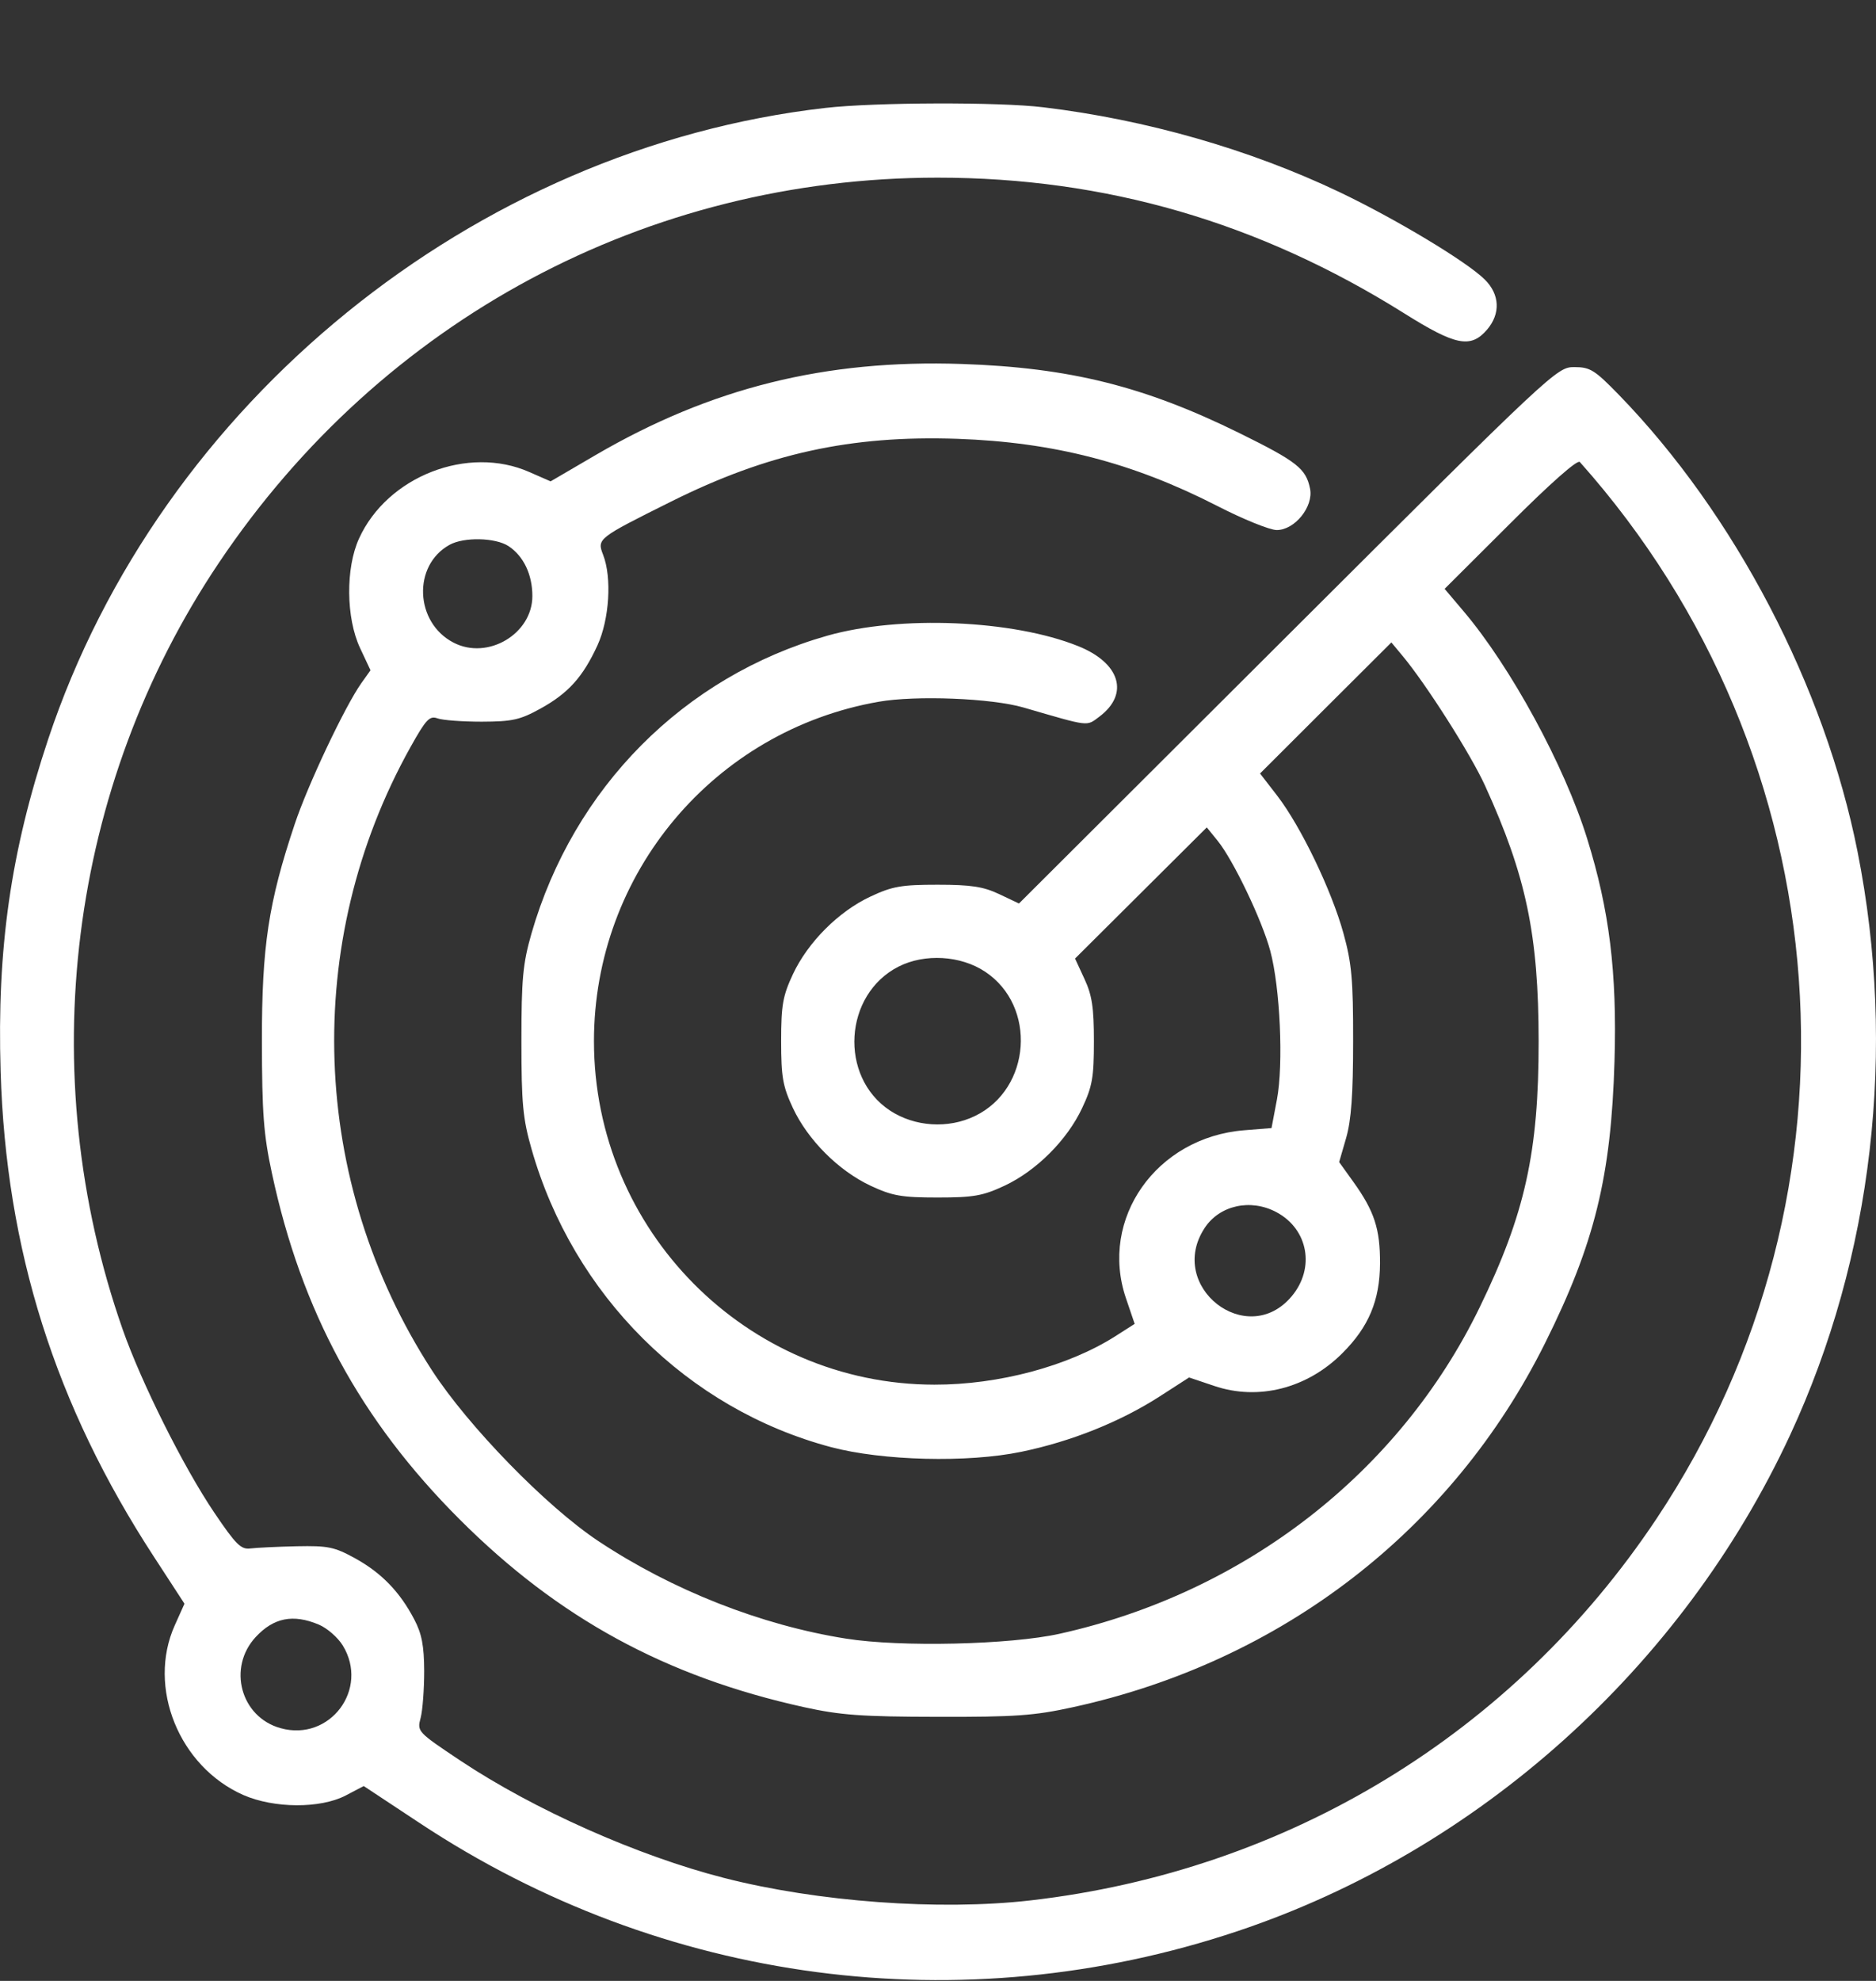<svg width="18" height="19" viewBox="0 0 18 19" fill="none" xmlns="http://www.w3.org/2000/svg">
<rect x="0" y="0" width="18" height="19" fill="#333333" stroke="none"/>
<path fill-rule="evenodd" clip-rule="evenodd" d="M7.921 1.035C4.546 1.42 1.537 3.863 0.462 7.091C0.103 8.169 -0.03 9.098 0.006 10.276C0.057 11.986 0.529 13.479 1.477 14.932L1.77 15.382L1.677 15.589C1.41 16.184 1.718 16.945 2.335 17.217C2.63 17.346 3.073 17.348 3.316 17.222L3.49 17.131L4.027 17.486C6.359 19.029 9.227 19.408 11.873 18.523C14.184 17.751 16.14 15.995 17.176 13.764C17.97 12.053 18.2 10.065 17.823 8.169C17.508 6.582 16.644 4.93 15.531 3.785C15.3 3.548 15.257 3.521 15.105 3.521C14.938 3.521 14.906 3.551 12.357 6.093L9.777 8.666L9.587 8.576C9.435 8.504 9.317 8.486 8.996 8.486C8.649 8.486 8.562 8.501 8.353 8.599C8.046 8.742 7.752 9.037 7.608 9.344C7.511 9.552 7.495 9.639 7.495 9.986C7.495 10.332 7.511 10.42 7.608 10.628C7.752 10.935 8.046 11.229 8.353 11.373C8.561 11.47 8.649 11.486 8.996 11.486C9.342 11.486 9.43 11.47 9.638 11.373C9.945 11.229 10.239 10.935 10.383 10.628C10.481 10.42 10.496 10.333 10.496 9.986C10.496 9.665 10.478 9.545 10.405 9.389L10.315 9.194L10.947 8.565L11.579 7.936L11.682 8.063C11.832 8.247 12.109 8.825 12.188 9.12C12.283 9.473 12.316 10.207 12.252 10.546L12.2 10.82L11.937 10.841C11.095 10.909 10.545 11.69 10.803 12.451L10.887 12.698L10.699 12.818C10.248 13.104 9.583 13.282 8.966 13.281C7.165 13.28 5.699 11.801 5.699 9.986C5.699 8.379 6.85 7.008 8.43 6.731C8.789 6.668 9.514 6.697 9.82 6.786C10.464 6.973 10.421 6.968 10.548 6.874C10.838 6.657 10.749 6.359 10.344 6.197C9.718 5.945 8.634 5.9 7.939 6.097C6.562 6.488 5.503 7.554 5.099 8.955C5.017 9.242 5.003 9.387 5.003 9.986C5.003 10.585 5.017 10.731 5.1 11.021C5.5 12.424 6.594 13.513 7.973 13.88C8.467 14.011 9.284 14.032 9.799 13.925C10.278 13.826 10.748 13.638 11.13 13.392L11.409 13.212L11.65 13.293C12.074 13.437 12.543 13.317 12.88 12.979C13.133 12.727 13.239 12.473 13.241 12.12C13.243 11.789 13.187 11.617 12.986 11.337L12.849 11.146L12.916 10.915C12.965 10.745 12.983 10.498 12.983 9.986C12.984 9.396 12.969 9.236 12.89 8.951C12.777 8.541 12.483 7.93 12.257 7.635L12.09 7.419L12.72 6.79L13.35 6.162L13.455 6.288C13.684 6.562 14.113 7.237 14.249 7.536C14.644 8.402 14.762 8.967 14.763 9.986C14.764 11.05 14.633 11.644 14.196 12.542C13.427 14.124 11.945 15.275 10.168 15.67C9.694 15.776 8.64 15.8 8.118 15.717C7.302 15.588 6.45 15.252 5.742 14.782C5.243 14.451 4.494 13.682 4.144 13.143C2.972 11.335 2.893 9.038 3.939 7.165C4.087 6.9 4.122 6.863 4.197 6.89C4.245 6.908 4.436 6.922 4.622 6.922C4.916 6.921 4.989 6.905 5.185 6.797C5.453 6.649 5.592 6.495 5.733 6.189C5.847 5.939 5.872 5.541 5.787 5.322C5.727 5.167 5.733 5.163 6.439 4.811C7.365 4.349 8.164 4.174 9.186 4.209C10.108 4.241 10.87 4.438 11.678 4.852C11.927 4.98 12.184 5.084 12.25 5.084C12.423 5.084 12.604 4.86 12.57 4.688C12.531 4.495 12.447 4.428 11.894 4.155C10.981 3.705 10.264 3.526 9.228 3.491C7.919 3.447 6.821 3.72 5.716 4.364L5.283 4.617L5.08 4.528C4.49 4.267 3.717 4.568 3.445 5.165C3.315 5.449 3.32 5.926 3.454 6.214L3.555 6.429L3.468 6.551C3.311 6.772 2.954 7.526 2.828 7.904C2.575 8.659 2.512 9.08 2.513 9.986C2.514 10.678 2.529 10.881 2.609 11.253C2.893 12.579 3.458 13.621 4.409 14.572C5.357 15.52 6.387 16.081 7.713 16.374C8.063 16.451 8.267 16.466 8.996 16.467C9.738 16.469 9.924 16.456 10.293 16.375C12.296 15.938 13.932 14.677 14.826 12.88C15.301 11.927 15.459 11.282 15.491 10.176C15.516 9.325 15.442 8.729 15.228 8.042C15.01 7.342 14.495 6.396 14.043 5.863L13.861 5.648L14.492 5.019C14.875 4.636 15.136 4.406 15.158 4.431C17.687 7.267 17.988 11.429 15.892 14.57C14.52 16.627 12.355 17.945 9.885 18.228C9.013 18.328 7.843 18.242 6.946 18.012C6.119 17.8 5.125 17.358 4.417 16.887C4.005 16.612 4.001 16.608 4.036 16.477C4.055 16.405 4.07 16.203 4.07 16.028C4.069 15.785 4.047 15.67 3.975 15.533C3.837 15.269 3.662 15.088 3.41 14.948C3.208 14.837 3.149 14.825 2.847 14.831C2.661 14.835 2.461 14.845 2.403 14.852C2.312 14.864 2.264 14.816 2.055 14.507C1.759 14.068 1.358 13.265 1.178 12.754C0.313 10.287 0.657 7.546 2.101 5.397C3.667 3.065 6.209 1.704 8.996 1.704C10.608 1.704 12.078 2.131 13.471 3.004C13.968 3.316 14.111 3.344 14.268 3.162C14.399 3.009 14.391 2.824 14.246 2.681C14.074 2.51 13.392 2.1 12.851 1.842C11.989 1.432 10.998 1.148 10.011 1.029C9.586 0.977 8.394 0.981 7.921 1.035ZM4.879 5.238C5.023 5.333 5.108 5.51 5.108 5.717C5.108 6.08 4.68 6.334 4.352 6.164C3.98 5.972 3.957 5.423 4.313 5.226C4.451 5.149 4.753 5.156 4.879 5.238ZM9.452 9.32C9.95 9.65 9.895 10.443 9.355 10.704C9.097 10.829 8.776 10.808 8.538 10.651C8.048 10.326 8.096 9.538 8.622 9.271C8.873 9.144 9.217 9.164 9.452 9.32ZM12.248 11.627C12.553 11.79 12.62 12.165 12.393 12.434C11.964 12.944 11.191 12.339 11.558 11.779C11.701 11.56 12 11.494 12.248 11.627ZM3.058 15.582C3.139 15.616 3.242 15.706 3.289 15.783C3.545 16.201 3.165 16.707 2.693 16.576C2.31 16.471 2.18 15.996 2.454 15.701C2.626 15.516 2.812 15.479 3.058 15.582Z" fill="white"/>
</svg>
